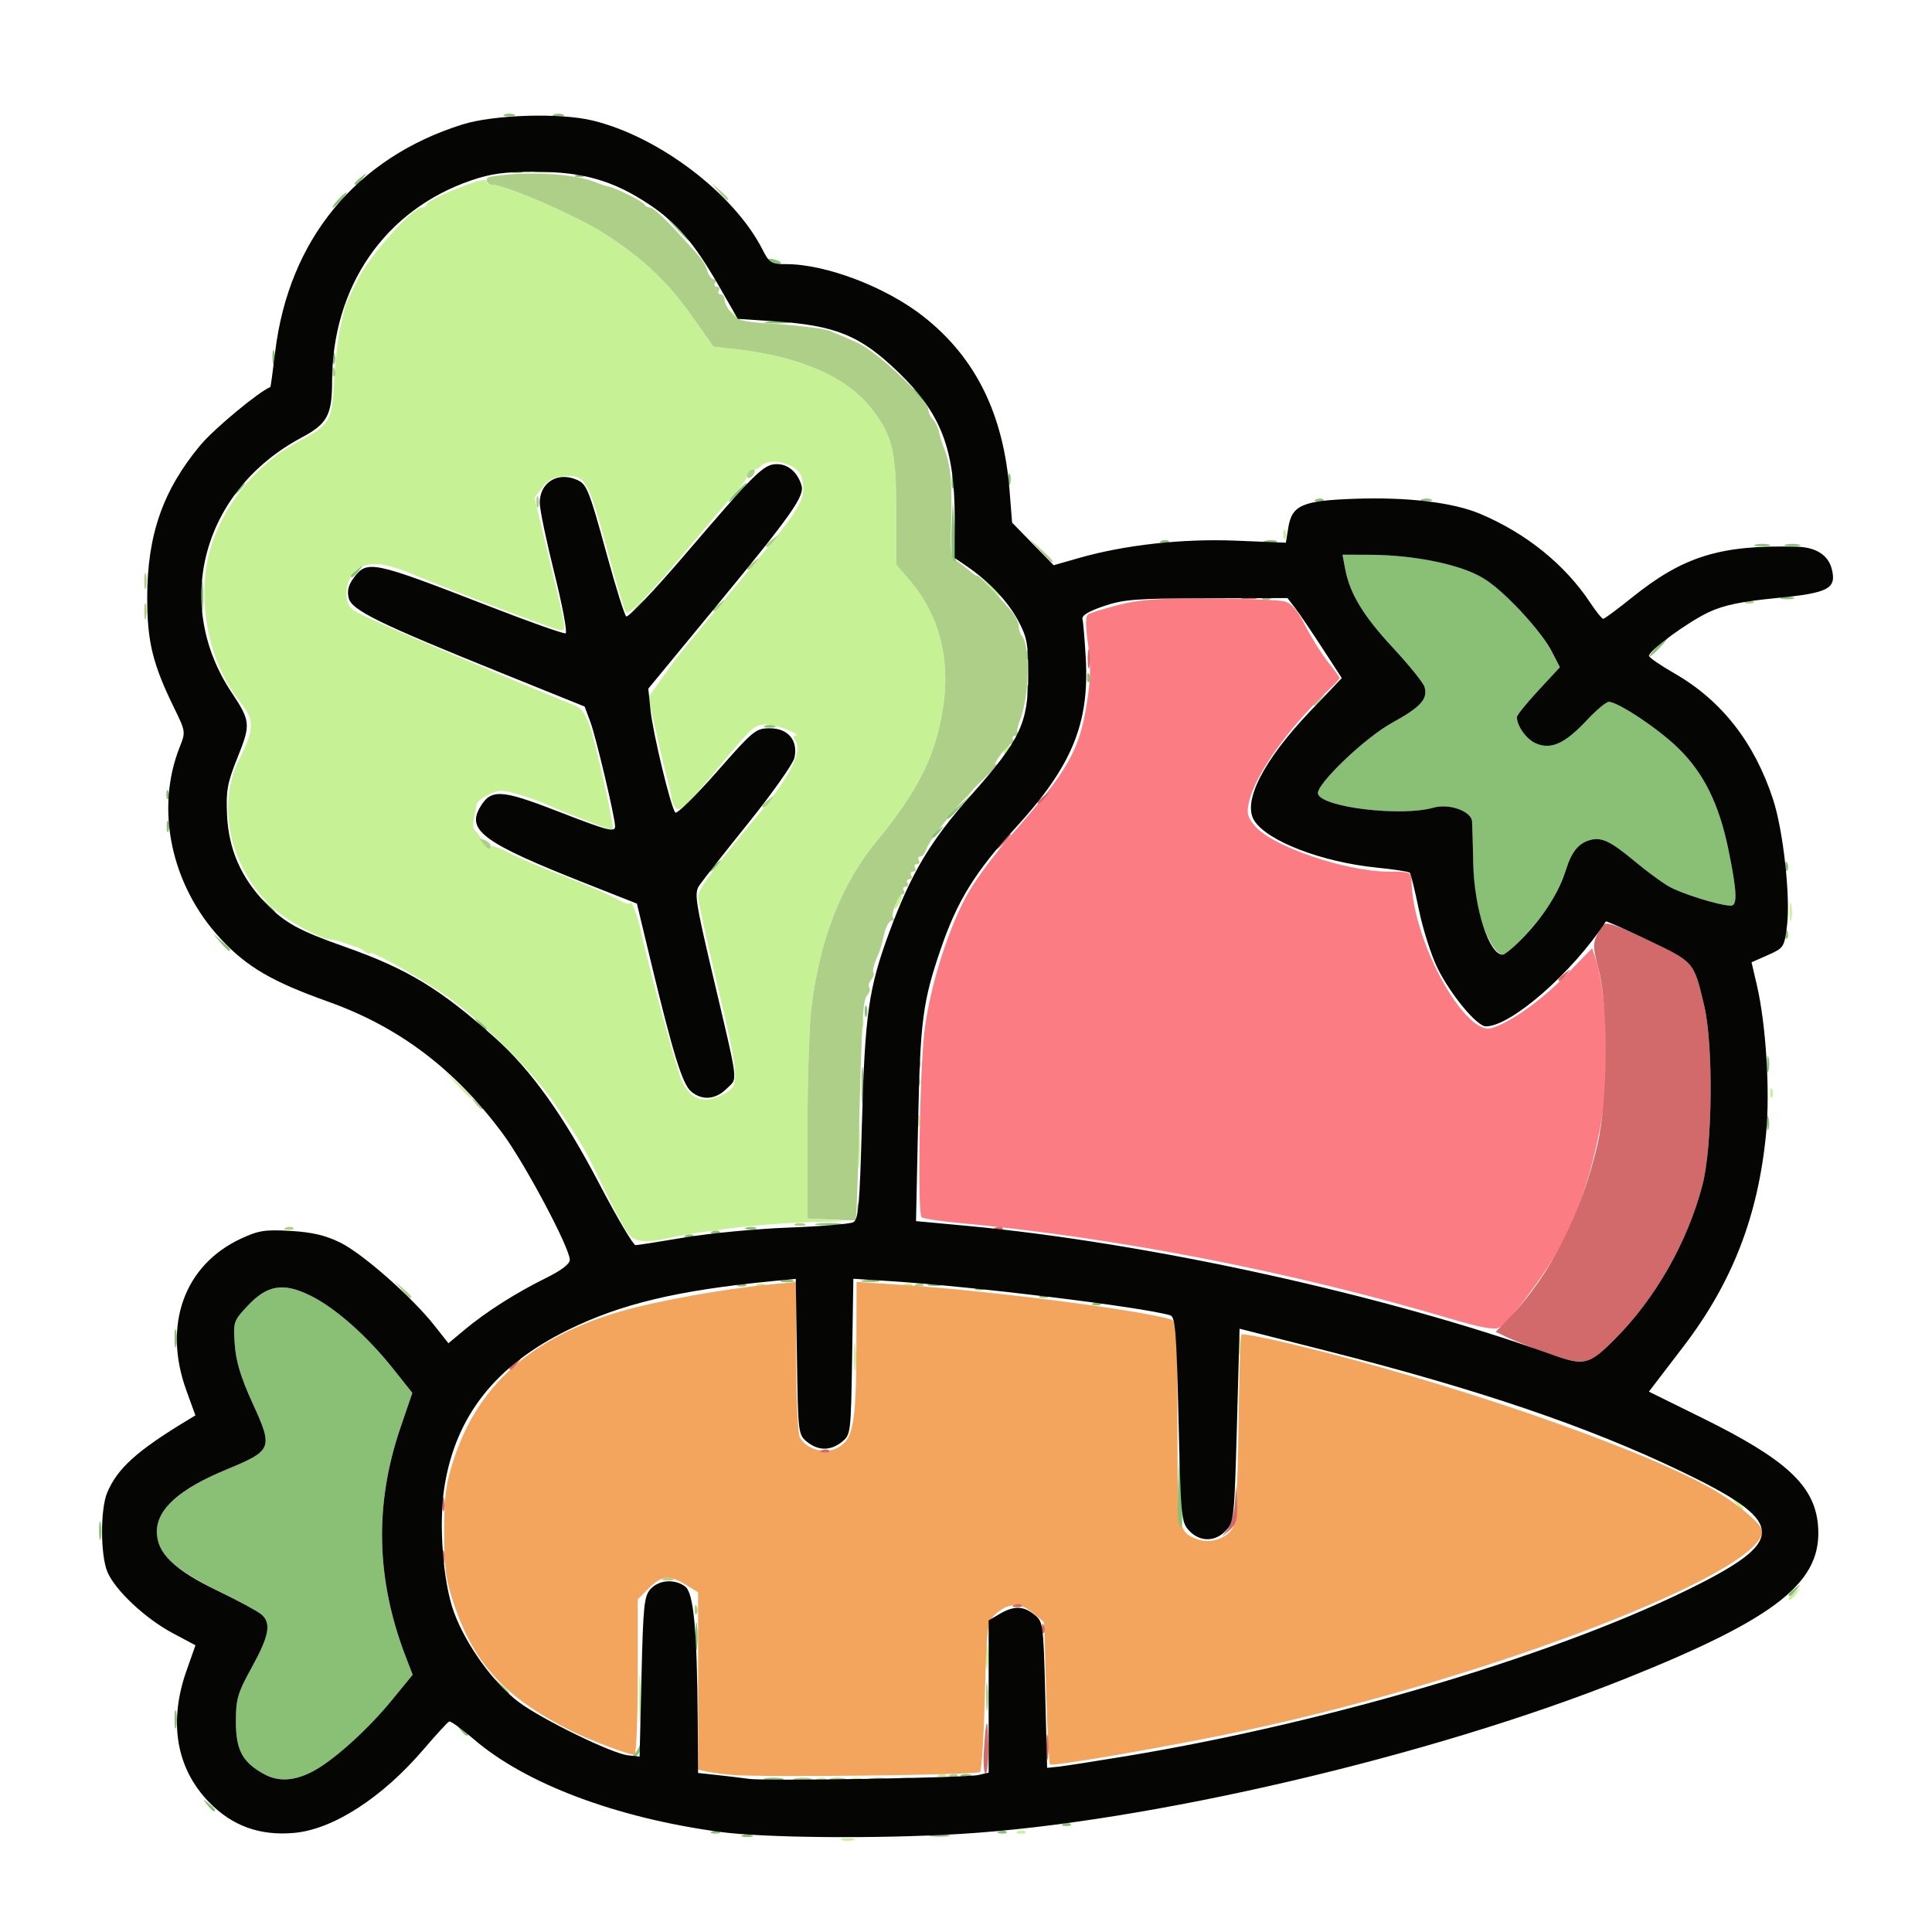 <?xml version="1.0" encoding="UTF-8" standalone="no"?>
<!-- Created with Inkscape (http://www.inkscape.org/) -->

<svg
   version="1.1"
   id="svg1"
   width="512"
   height="512"
   viewBox="0 0 512 512"
   sodipodi:docname="hortícolas cores i.svg"
   inkscape:version="1.4 (e7c3feb1, 2024-10-09)"
   xmlns:inkscape="http://www.inkscape.org/namespaces/inkscape"
   xmlns:sodipodi="http://sodipodi.sourceforge.net/DTD/sodipodi-0.dtd"
   xmlns="http://www.w3.org/2000/svg"
   xmlns:svg="http://www.w3.org/2000/svg">
  <defs
     id="defs1" />
  <sodipodi:namedview
     id="namedview1"
     pagecolor="#ffffff"
     bordercolor="#000000"
     borderopacity="0.25"
     inkscape:showpageshadow="2"
     inkscape:pageopacity="0.0"
     inkscape:pagecheckerboard="0"
     inkscape:deskcolor="#d1d1d1"
     inkscape:zoom="0.43664399"
     inkscape:cx="288.56461"
     inkscape:cy="242.7607"
     inkscape:window-width="1104"
     inkscape:window-height="695"
     inkscape:window-x="0"
     inkscape:window-y="25"
     inkscape:window-maximized="0"
     inkscape:current-layer="g1" />
  <g
     inkscape:groupmode="layer"
     inkscape:label="Image"
     id="g1">
    <g
       id="g2"
       transform="translate(2.29,-2.29)">
      <path
         style="fill:#c7f195"
         d="m 220.979,489.597 c 0.973,-0.254 2.323,-0.237 3,0.037 0.677,0.274 -0.119,0.481 -1.769,0.461 -1.65,-0.02 -2.204,-0.244 -1.231,-0.498 z m 46.543,-1.99 c 0.722,-0.289 1.584,-0.253 1.917,0.079 0.332,0.332 -0.258,0.569 -1.312,0.525 -1.165,-0.048 -1.402,-0.285 -0.604,-0.604 z m -53,-14 c 0.722,-0.289 1.584,-0.253 1.917,0.079 0.332,0.332 -0.258,0.569 -1.312,0.525 -1.165,-0.048 -1.402,-0.285 -0.604,-0.604 z m 8.938,0.021 c 0.688,-0.277 1.812,-0.277 2.5,0 0.688,0.277 0.125,0.504 -1.25,0.504 -1.375,0 -1.938,-0.227 -1.25,-0.504 z m 23.062,-1.021 c 0.722,-0.289 1.584,-0.253 1.917,0.079 0.332,0.332 -0.258,0.569 -1.312,0.525 -1.165,-0.048 -1.402,-0.285 -0.604,-0.604 z m -79.443,-20.317 c 0,-5.775 0.165,-8.137 0.367,-5.25 0.202,2.888 0.202,7.612 0,10.5 -0.202,2.888 -0.367,0.525 -0.367,-5.25 z m 91.93,-11 c 0,-3.025 0.187,-4.263 0.417,-2.75 0.229,1.512 0.229,3.987 0,5.5 -0.229,1.512 -0.417,0.275 -0.417,-2.75 z M 471.71,425.913 c 0,-0.208 0.787,-0.995 1.75,-1.75 1.586,-1.244 1.621,-1.208 0.378,0.378 -1.306,1.666 -2.128,2.195 -2.128,1.372 z m -14.128,-25.372 c -1.244,-1.586 -1.208,-1.621 0.378,-0.378 1.666,1.306 2.195,2.128 1.372,2.128 -0.208,0 -0.995,-0.787 -1.75,-1.75 z m -233.563,-38.75 c 0.006,-3.3 0.192,-4.529 0.415,-2.732 0.223,1.797 0.218,4.497 -0.01,6 -0.228,1.503 -0.41,0.032 -0.405,-3.268 z m 101.942,-3 c 0.011,-2.2 0.216,-2.982 0.455,-1.738 0.239,1.244 0.23,3.044 -0.02,4 -0.25,0.956 -0.446,-0.062 -0.435,-2.262 z M 198.522,342.607 c 0.722,-0.289 1.584,-0.253 1.917,0.079 0.332,0.332 -0.258,0.569 -1.312,0.525 -1.165,-0.048 -1.402,-0.285 -0.604,-0.604 z m 39,0 c 0.722,-0.289 1.584,-0.253 1.917,0.079 0.332,0.332 -0.258,0.569 -1.312,0.525 -1.165,-0.048 -1.402,-0.285 -0.604,-0.604 z m -73.092,-13.074 c -0.874,-0.966 -3.867,-6.479 -6.651,-12.25 -5.382,-11.16 -5.815,-11.9 -13.569,-23.204 -5.63,-8.207 -20.354,-22.603 -29.157,-28.507 -7.47,-5.01 -19.343,-11.583 -19.343,-10.708 0,0.369 -0.562,0.205 -1.25,-0.366 -0.688,-0.571 -1.7,-1.13 -2.25,-1.242 -0.55,-0.113 -2.042,-0.601 -3.315,-1.085 -1.273,-0.484 -2.848,-0.885 -3.5,-0.89 -2.426,-0.02 -11.311,-4.8 -14.967,-8.051 -11.632,-10.345 -15.605,-27.334 -9.302,-39.773 3.989,-7.873 4.066,-10.288 0.47,-14.789 -7.149,-8.948 -10.556,-20.984 -9.52,-33.631 1.136,-13.858 11.195,-28.503 24.419,-35.551 8.734,-4.655 9.226,-5.476 9.78,-16.321 0.264,-5.156 1.012,-11.624 1.663,-14.374 0.651,-2.75 1.231,-5.225 1.289,-5.5 0.058,-0.275 1.53,-3.372 3.272,-6.882 3.144,-6.337 14.444,-19.061 16.961,-19.099 0.688,-0.01 1.25,-0.363 1.25,-0.783 0,-0.797 7.147,-4.158 12.75,-5.996 1.849,-0.607 3.25,-0.673 3.25,-0.153 0,0.502 0.709,0.913 1.575,0.913 3.447,0 22.374,8.265 29.694,12.966 10.203,6.553 16.807,12.821 23.406,22.216 l 5.396,7.683 5.714,0.639 c 17.307,1.934 29.754,7.406 36.334,15.974 5.438,7.08 6.377,11.057 6.399,27.094 l 0.019,14.071 3.674,4.293 c 7.52,8.785 10.599,20.291 8.809,32.913 -1.839,12.966 -6.565,22.615 -17.609,35.953 -9.358,11.301 -15.14,26.004 -17.371,44.172 -0.572,4.661 -1.041,19.152 -1.041,32.202 v 23.729 l 5.75,0.371 c 5.63,0.364 5.604,0.374 -1.25,0.488 -7.649,0.128 -18.662,0.892 -24.673,1.713 -2.105,0.287 -5.739,0.778 -8.077,1.091 -2.337,0.313 -6.05,0.977 -8.25,1.476 -6.024,1.366 -9.02,1.143 -10.78,-0.801 z m 26.03,-37.87 c 3.231,-2.037 2.958,-4.89 -2.752,-28.793 -2.749,-11.506 -4.992,-21.856 -4.985,-23 0.012,-1.936 4.101,-7.493 16.153,-21.953 8.322,-9.984 11.67,-16.753 9.584,-19.376 -0.547,-0.688 -0.601,-1.266 -0.122,-1.285 2.391,-0.097 -4.564,-2.899 -7.273,-2.929 -3.43,-0.039 -3.882,0.359 -13.063,11.483 -8.571,10.385 -10.349,12 -11.395,10.349 -0.477,-0.752 -0.908,-1.818 -0.958,-2.368 -0.096,-1.045 -0.457,-2.638 -1.358,-6 -0.295,-1.1 -1.497,-6.198 -2.671,-11.33 l -2.134,-9.33 3.333,-4.67 c 1.833,-2.569 3.673,-5.12 4.088,-5.67 1.081,-1.432 12.182,-14.916 19.804,-24.056 13.832,-16.586 14.895,-18.505 13.378,-24.161 -0.888,-3.314 -8.25,-5.269 -10.682,-2.836 -0.802,0.802 -1.726,1.19 -2.053,0.862 -0.328,-0.328 -0.892,0.256 -1.255,1.298 -0.363,1.041 -1.717,3.018 -3.009,4.393 -1.292,1.375 -6.468,7.45 -11.502,13.5 -11.486,13.805 -17.12,19.671 -17.993,18.732 -0.374,-0.403 -2.556,-7.655 -4.847,-16.117 -5.113,-18.878 -5.934,-20.321 -11.334,-19.915 -2.988,0.224 -4.515,0.989 -6.024,3.019 l -2.022,2.719 3.689,15.281 c 4.831,20.011 4.794,19.781 3.191,19.781 -1.214,0 -27.823,-10.082 -39.806,-15.082 -7.482,-3.122 -12.083,-3.235 -14.781,-0.363 -2.509,2.67 -2.893,7.643 -0.757,9.78 1.221,1.221 13.512,6.634 44.308,19.512 6.6,2.76 13.192,5.47 14.649,6.023 1.949,0.739 3.08,2.304 4.284,5.928 1.78,5.358 6.585,27.203 5.984,27.203 -0.704,0 -13.47,-4.932 -16.687,-6.447 -1.776,-0.836 -5.45,-2.184 -8.165,-2.995 -4.363,-1.304 -5.303,-1.301 -8.083,0.018 -1.731,0.821 -3.186,2.04 -3.233,2.708 -0.048,0.668 -0.339,2.319 -0.648,3.668 -0.309,1.349 -0.233,2.699 0.17,3 0.402,0.301 1.252,1.448 1.889,2.548 0.636,1.1 1.681,1.877 2.321,1.726 0.64,-0.151 2.82,0.625 4.843,1.723 2.023,1.098 7.279,3.395 11.679,5.104 9.725,3.777 14.134,5.664 17.75,7.592 1.512,0.807 2.779,1.104 2.813,0.66 0.089,-1.137 2.025,3.745 2.534,6.393 1.353,7.033 9.816,38.1 11.127,40.85 2.544,5.334 6.551,6.275 12.025,2.823 z m 34.615,14.127 c 0.003,-5.5 0.171,-7.622 0.373,-4.716 0.203,2.906 0.201,7.406 -0.005,10 -0.205,2.594 -0.371,0.216 -0.368,-5.284 z m 15.793,-6.5 c 0,-1.375 0.227,-1.938 0.504,-1.25 0.277,0.688 0.277,1.812 0,2.5 -0.277,0.688 -0.504,0.125 -0.504,-1.25 z m -122.212,-9.75 -3.446,-3.75 3.75,3.446 c 3.49,3.208 4.21,4.054 3.446,4.054 -0.167,0 -1.855,-1.688 -3.75,-3.75 z m 348.133,2.167 c 0.048,-1.165 0.285,-1.402 0.604,-0.604 0.289,0.722 0.253,1.584 -0.079,1.917 -0.332,0.332 -0.569,-0.258 -0.525,-1.312 z M 225.868,273.29 c 0,-1.375 0.227,-1.938 0.504,-1.25 0.277,0.688 0.277,1.812 0,2.5 -0.277,0.688 -0.504,0.125 -0.504,-1.25 z m 246.094,-29.5 c 0.011,-2.2 0.216,-2.982 0.455,-1.738 0.239,1.244 0.23,3.044 -0.02,4 -0.25,0.956 -0.446,-0.062 -0.435,-2.262 z m -237.222,-1 c 0,-0.55 0.436,-1.675 0.969,-2.5 0.533,-0.825 0.969,-1.05 0.969,-0.5 0,0.55 -0.436,1.675 -0.969,2.5 -0.533,0.825 -0.969,1.05 -0.969,0.5 z m 17.969,-28.878 c 0,-0.208 0.787,-0.995 1.75,-1.75 1.586,-1.244 1.621,-1.208 0.378,0.378 -1.306,1.666 -2.128,2.195 -2.128,1.372 z m 11,-12.563 c 0,-0.518 0.445,-1.216 0.989,-1.552 0.567,-0.35 0.735,0.051 0.393,0.941 -0.665,1.732 -1.382,2.049 -1.382,0.611 z m -4.076,-43.809 -2.424,-2.75 2.75,2.424 c 2.57,2.266 3.209,3.076 2.424,3.076 -0.179,0 -1.417,-1.238 -2.75,-2.75 z m 78.155,-13.833 c 0.048,-1.165 0.285,-1.402 0.604,-0.604 0.289,0.722 0.253,1.584 -0.079,1.917 -0.332,0.332 -0.569,-0.258 -0.525,-1.312 z M 191.582,85.54 c -1.244,-1.586 -1.208,-1.621 0.378,-0.378 1.666,1.306 2.195,2.128 1.372,2.128 -0.208,0 -0.995,-0.787 -1.75,-1.75 z"
         id="path8" />
      <path
         style="fill:#adcf87"
         d="m 208.471,473.583 c 1.244,-0.239 3.044,-0.23 4,0.02 0.956,0.25 -0.062,0.446 -2.262,0.435 -2.2,-0.011 -2.982,-0.216 -1.738,-0.455 z m 9.488,0.018 c 0.963,-0.252 2.538,-0.252 3.5,0 0.963,0.252 0.175,0.457 -1.75,0.457 -1.925,0 -2.712,-0.206 -1.75,-0.457 z m 10.512,-0.018 c 1.244,-0.239 3.044,-0.23 4,0.02 0.956,0.25 -0.062,0.446 -2.262,0.435 -2.2,-0.011 -2.982,-0.216 -1.738,-0.455 z m 21.051,-0.976 c 0.722,-0.289 1.584,-0.253 1.917,0.079 0.332,0.332 -0.258,0.569 -1.312,0.525 -1.165,-0.048 -1.402,-0.285 -0.604,-0.604 z m 9.497,-20.817 c 0.006,-3.3 0.192,-4.529 0.415,-2.732 0.223,1.797 0.218,4.497 -0.01,6 -0.228,1.503 -0.41,0.032 -0.405,-3.268 z m -77.231,-23.083 c 0.048,-1.165 0.285,-1.402 0.604,-0.604 0.289,0.722 0.253,1.584 -0.079,1.917 -0.332,0.332 -0.569,-0.258 -0.525,-1.312 z m -8.329,-8.079 c 0.688,-0.277 1.812,-0.277 2.5,0 0.688,0.277 0.125,0.504 -1.25,0.504 -1.375,0 -1.938,-0.227 -1.25,-0.504 z m -69.345,-76.588 -1.905,-2.25 2.25,1.905 c 1.238,1.048 2.25,2.06 2.25,2.25 0,0.8 -0.805,0.209 -2.595,-1.905 z m 136.408,-1.433 c 0.722,-0.289 1.584,-0.253 1.917,0.079 0.332,0.332 -0.258,0.569 -1.312,0.525 -1.165,-0.048 -1.402,-0.285 -0.604,-0.604 z m -167,-15 c 0.722,-0.289 1.584,-0.253 1.917,0.079 0.332,0.332 -0.258,0.569 -1.312,0.525 -1.165,-0.048 -1.402,-0.285 -0.604,-0.604 z M 208.46,326.628 c 0.688,-0.277 1.812,-0.277 2.5,0 0.688,0.277 0.125,0.504 -1.25,0.504 -1.375,0 -1.938,-0.227 -1.25,-0.504 z m 9.5,-1.135 -6.25,-0.298 v -23.729 c 0,-13.051 0.468,-27.542 1.041,-32.202 2.232,-18.168 8.014,-32.871 17.371,-44.172 11.044,-13.338 15.77,-22.987 17.609,-35.953 1.79,-12.623 -1.289,-24.128 -8.809,-32.913 l -3.674,-4.293 -0.019,-14.071 c -0.022,-16.037 -0.961,-20.014 -6.399,-27.094 -6.58,-8.568 -19.028,-14.04 -36.334,-15.974 l -5.714,-0.639 -5.396,-7.683 c -6.599,-9.395 -13.203,-15.663 -23.406,-22.216 -7.321,-4.702 -26.247,-12.966 -29.694,-12.966 -1.554,0 -2.282,-1.879 -0.825,-2.129 9.515,-1.636 22.758,-0.911 28.422,1.555 0.92,0.4 2.27,0.841 3,0.98 2.079,0.394 9.291,4.01 9.661,4.844 0.183,0.412 0.854,0.75 1.491,0.75 0.637,0 3.637,2.687 6.667,5.972 7.401,8.023 7.661,8.356 8.454,10.855 0.379,1.195 1.136,2.173 1.681,2.173 0.545,0 0.714,0.45 0.374,1 -0.34,0.55 -0.115,1 0.5,1 0.615,0 0.84,0.45 0.5,1 -0.34,0.55 -0.141,1 0.441,1 0.582,0 1.059,0.625 1.059,1.389 0,0.764 0.803,2.381 1.784,3.593 1.447,1.787 3.102,2.288 8.75,2.652 10.366,0.667 17.166,1.569 18.216,2.415 0.138,0.111 0.588,0.298 1,0.416 0.412,0.118 3,1.25 5.75,2.515 5.167,2.378 18.5,15.01 18.5,17.527 0,0.743 0.562,1.945 1.25,2.672 0.688,0.727 1.395,2.166 1.573,3.198 0.178,1.032 0.801,3.057 1.385,4.5 1.792,4.426 2.195,9.275 1.793,21.554 -0.189,5.778 0.083,7.153 1.636,8.269 1.025,0.736 2.651,2.001 3.613,2.81 0.963,0.809 1.75,1.277 1.75,1.04 0,-0.478 5.829,5.591 8.985,9.354 1.108,1.322 2.015,3.159 2.015,4.083 0,0.924 0.317,1.997 0.704,2.385 2.393,2.393 2.113,16.296 -0.456,22.629 -0.558,1.375 -0.815,2.837 -0.572,3.25 0.243,0.412 -0.061,0.75 -0.676,0.75 -0.615,0 -0.84,0.45 -0.5,1 0.34,0.55 0.226,1 -0.253,1 -0.479,0 -1.917,1.414 -3.194,3.143 -1.278,1.729 -1.7,2.821 -0.938,2.427 0.762,-0.394 -0.804,1.35 -3.48,3.874 -5.789,5.461 -14.297,15.917 -15.157,18.628 -0.337,1.061 -1.058,1.928 -1.604,1.928 -0.545,0 -0.714,0.45 -0.374,1 0.34,0.55 0.115,1 -0.5,1 -0.615,0 -0.84,0.45 -0.5,1 0.34,0.55 0.115,1 -0.5,1 -0.615,0 -0.84,0.45 -0.5,1 0.34,0.55 0.115,1 -0.5,1 -0.615,0 -0.84,0.45 -0.5,1 0.34,0.55 0.115,1 -0.5,1 -0.615,0 -0.84,0.45 -0.5,1 0.34,0.55 0.185,1 -0.343,1 -1.151,0 -3.245,5.579 -2.409,6.415 0.322,0.322 0.096,0.585 -0.502,0.585 -0.598,0 -1.435,1.462 -1.86,3.25 -1.009,4.243 -0.877,3.823 -2.248,7.139 -0.657,1.589 -0.961,3.122 -0.675,3.408 0.286,0.286 0.009,1.134 -0.615,1.885 -0.624,0.751 -0.849,1.651 -0.5,2 0.349,0.349 0.124,1.248 -0.499,1.999 -1.201,1.447 -1.439,5.5 -2.275,38.711 -0.289,11.491 -0.649,20.941 -0.8,21 -0.151,0.059 -3.087,-0.026 -6.524,-0.19 z m -94.378,-30.952 c -1.244,-1.586 -1.208,-1.621 0.378,-0.378 0.963,0.755 1.75,1.542 1.75,1.75 0,0.823 -0.821,0.293 -2.128,-1.372 z m 117.207,-5.833 c 0.048,-1.165 0.285,-1.402 0.604,-0.604 0.289,0.722 0.253,1.584 -0.079,1.917 -0.332,0.332 -0.569,-0.258 -0.525,-1.312 z M 125.691,225.767 c -1.057,-1.273 -0.995,-1.42 0.378,-0.893 0.903,0.346 1.641,1.032 1.641,1.523 0,1.286 -0.579,1.105 -2.019,-0.63 z m 74.019,-9.855 c 0,-0.208 0.787,-0.995 1.75,-1.75 1.586,-1.244 1.621,-1.208 0.378,0.378 -1.306,1.666 -2.128,2.195 -2.128,1.372 z m 146,-27 c 0,-0.208 0.787,-0.995 1.75,-1.75 1.586,-1.244 1.621,-1.208 0.378,0.378 -1.306,1.666 -2.128,2.195 -2.128,1.372 z M 35.942,164.29 c 0,-1.925 0.206,-2.712 0.457,-1.75 0.252,0.963 0.252,2.538 0,3.5 -0.252,0.963 -0.457,0.175 -0.457,-1.75 z m 130.268,-1 c 0.995,-1.1 2.035,-2 2.31,-2 0.275,0 -0.314,0.9 -1.31,2 -0.995,1.1 -2.035,2 -2.31,2 -0.275,0 0.314,-0.9 1.31,-2 z m 20.5,0.622 c 0,-0.208 0.787,-0.995 1.75,-1.75 1.586,-1.244 1.621,-1.208 0.378,0.378 -1.306,1.666 -2.128,2.195 -2.128,1.372 z m 273.812,-2.306 c 0.722,-0.289 1.584,-0.253 1.917,0.079 0.332,0.332 -0.258,0.569 -1.312,0.525 -1.165,-0.048 -1.402,-0.285 -0.604,-0.604 z M 35.942,156.29 c 0,-1.925 0.206,-2.712 0.457,-1.75 0.252,0.963 0.252,2.538 0,3.5 -0.252,0.963 -0.457,0.175 -0.457,-1.75 z M 195.71,152.913 c 0,-0.208 0.787,-0.995 1.75,-1.75 1.586,-1.244 1.621,-1.208 0.378,0.378 -1.306,1.666 -2.128,2.195 -2.128,1.372 z m 77.437,-4.872 -2.937,-3.25 3.25,2.937 c 3.029,2.738 3.71,3.563 2.937,3.563 -0.172,0 -1.635,-1.462 -3.25,-3.25 z m -72.437,-1.128 c 0,-0.208 0.787,-0.995 1.75,-1.75 1.586,-1.244 1.621,-1.208 0.378,0.378 -1.306,1.666 -2.128,2.195 -2.128,1.372 z m -60.842,-11.622 c 0,-1.375 0.227,-1.938 0.504,-1.25 0.277,0.688 0.277,1.812 0,2.5 -0.277,0.688 -0.504,0.125 -0.504,-1.25 z m 55.842,-6.882 c 0,-0.55 0.45,-1.278 1,-1.618 0.55,-0.34 1,-0.168 1,0.382 0,0.55 -0.45,1.278 -1,1.618 -0.55,0.34 -1,0.168 -1,-0.382 z M 85.789,100.707 c 0.048,-1.165 0.285,-1.402 0.604,-0.604 0.289,0.722 0.253,1.584 -0.079,1.917 -0.332,0.332 -0.569,-0.258 -0.525,-1.312 z m 102.326,-47.667 -1.905,-2.25 2.25,1.905 c 2.114,1.79 2.705,2.595 1.905,2.595 -0.19,0 -1.202,-1.012 -2.25,-2.25 z"
         id="path7" />
      <path
         style="fill:#fb7c82"
         d="m 381.71,351.649 c -41.663,-12.363 -88.123,-21.403 -129.794,-25.254 -5.112,-0.472 -9.606,-1.171 -9.988,-1.553 -1.1,-1.1 -0.531,-38.042 0.756,-49.06 1.418,-12.139 6.651,-28.521 11.977,-37.492 2.122,-3.575 6.939,-10.009 10.704,-14.299 15.5,-17.66 18.363,-22.638 20.399,-35.466 0.978,-6.162 1.052,-10.106 0.292,-15.5 -0.712,-5.057 -0.7,-7.445 0.041,-7.932 0.583,-0.383 4.222,-1.508 8.087,-2.5 5.52,-1.416 10.683,-1.783 24.078,-1.711 9.378,0.05 18.263,0.396 19.745,0.768 1.992,0.5 3.45,2.169 5.597,6.408 1.597,3.153 4.299,7.482 6.005,9.62 1.706,2.138 3.102,4.076 3.102,4.306 0,0.23 -1.288,1.631 -2.863,3.112 -10.809,10.169 -19.498,22.424 -21.176,29.866 -0.632,2.801 -0.349,3.901 1.594,6.21 4.604,5.472 24.13,12.117 35.605,12.117 5.686,0 5.842,0.072 5.914,2.75 0.428,15.847 14.114,40.794 21.233,38.705 4.928,-1.446 13.232,-7.366 19.731,-14.066 l 6.898,-7.111 1.013,3.111 c 1.629,5.001 3.009,16.475 3.031,25.185 0.042,16.983 -5.732,39.596 -13.361,52.331 -5.067,8.459 -12.903,18.647 -15.32,19.919 -1.288,0.678 -5.064,-0.022 -13.299,-2.466 z"
         id="path6" />
      <path
         style="fill:#f3a45d"
         d="m 191.71,472.665 c -2.475,-0.221 -5.513,-0.63 -6.75,-0.908 l -2.25,-0.505 v -23.496 -23.496 l -3.25,-1.982 c -4.413,-2.691 -6.39,-2.503 -9.827,0.934 l -2.923,2.923 v 20.577 c 0,11.317 -0.38,20.577 -0.843,20.577 -1.763,0 -11.925,-3.849 -17.179,-6.506 -17.142,-8.671 -25.278,-17.499 -30.617,-33.225 -2.246,-6.617 -2.638,-9.474 -2.639,-19.269 -8.8e-4,-9.615 0.416,-12.776 2.543,-19.284 6.441,-19.707 20.759,-32.385 44.27,-39.198 9.298,-2.695 27.567,-6 39.215,-7.095 l 7.25,-0.682 v 19.695 c 0,10.832 0.433,20.504 0.962,21.492 1.636,3.056 6.409,4.482 9.713,2.9 4.381,-2.097 5.205,-6.196 5.268,-26.215 l 0.056,-17.886 10.75,0.698 c 23.614,1.532 62.98,6.537 72.5,9.217 1.61,0.453 1.753,2.634 1.782,27.175 0.034,28.641 0.12,29.149 5.262,31.104 3.413,1.298 8.046,-0.27 9.517,-3.22 0.679,-1.362 1.211,-11.422 1.393,-26.369 0.162,-13.292 0.523,-24.394 0.801,-24.672 0.278,-0.278 5.993,0.797 12.701,2.389 40.779,9.678 91.611,27.126 111.606,38.308 6.775,3.789 13.688,9.563 13.688,11.434 0,11.02 -71.985,38.821 -136.366,52.664 -18.894,4.063 -51.726,9.786 -52.38,9.131 -0.25,-0.25 -0.701,-8.826 -1.004,-19.058 l -0.55,-18.604 -3.008,-2.531 c -3.406,-2.866 -6.801,-2.634 -10.192,0.696 -1.825,1.793 -2.044,3.659 -2.5,21.357 -0.275,10.666 -0.845,19.736 -1.267,20.156 -0.803,0.799 -57.924,1.469 -65.733,0.771 z"
         id="path5" />
      <path
         style="fill:#89c075"
         d="m 194.46,488.628 c 0.688,-0.277 1.812,-0.277 2.5,0 0.688,0.277 0.125,0.504 -1.25,0.504 -1.375,0 -1.938,-0.227 -1.25,-0.504 z m 50,-0.043 c 1.238,-0.238 3.263,-0.238 4.5,0 1.238,0.238 0.225,0.433 -2.25,0.433 -2.475,0 -3.487,-0.195 -2.25,-0.433 z M 186.522,487.607 c 0.722,-0.289 1.584,-0.253 1.917,0.079 0.332,0.332 -0.258,0.569 -1.312,0.525 -1.165,-0.048 -1.402,-0.285 -0.604,-0.604 z m 76,0 c 0.722,-0.289 1.584,-0.253 1.917,0.079 0.332,0.332 -0.258,0.569 -1.312,0.525 -1.165,-0.048 -1.402,-0.285 -0.604,-0.604 z m 17,-2 c 0.722,-0.289 1.584,-0.253 1.917,0.079 0.332,0.332 -0.258,0.569 -1.312,0.525 -1.165,-0.048 -1.402,-0.285 -0.604,-0.604 z M 52.582,480.54 c -1.244,-1.586 -1.209,-1.621 0.378,-0.378 1.666,1.306 2.195,2.128 1.372,2.128 -0.208,0 -0.995,-0.787 -1.75,-1.75 z m 15.16,-8.062 c -5.8,-3.162 -7.534,-6.393 -7.522,-14.015 0.009,-5.96 0.464,-7.496 4.25,-14.376 4.606,-8.37 5.194,-11.672 2.489,-13.982 -0.963,-0.822 -6.025,-3.555 -11.25,-6.072 -5.39,-2.597 -11.004,-6.141 -12.977,-8.192 -7.966,-8.281 -2.724,-16.78 14.834,-24.05 12.389,-5.13 12.576,-5.594 7.08,-17.633 -3.106,-6.805 -4.397,-11.057 -4.718,-15.538 -0.431,-6.027 -0.352,-6.264 3.42,-10.284 5.202,-5.544 9.414,-6.235 16.591,-2.721 6.54,3.202 14.99,10.653 21.833,19.253 l 5.217,6.556 -3.139,9.182 c -6.961,20.361 -6.492,40.303 1.429,60.846 l 1.798,4.664 -5.602,6.836 c -5.973,7.288 -14.461,15.059 -19.928,18.245 -5.233,3.049 -9.786,3.471 -13.805,1.279 z m 132.718,1.106 c 1.238,-0.238 3.263,-0.238 4.5,0 1.238,0.238 0.225,0.433 -2.25,0.433 -2.475,0 -3.487,-0.195 -2.25,-0.433 z m 35,0 c 1.238,-0.238 3.263,-0.238 4.5,0 1.238,0.238 0.225,0.433 -2.25,0.433 -2.475,0 -3.487,-0.195 -2.25,-0.433 z m 17,-0.957 c 0.688,-0.277 1.812,-0.277 2.5,0 0.688,0.277 0.125,0.504 -1.25,0.504 -1.375,0 -1.938,-0.227 -1.25,-0.504 z m -87.15,-5.012 c 0.605,-0.454 1.385,-1.501 1.732,-2.326 0.444,-1.054 0.563,-0.93 0.4,0.417 -0.128,1.054 -0.907,2.101 -1.732,2.326 -0.965,0.263 -1.107,0.114 -0.4,-0.417 z m -45.728,-7.076 c -1.244,-1.586 -1.208,-1.621 0.378,-0.378 0.963,0.755 1.75,1.542 1.75,1.75 0,0.823 -0.821,0.293 -2.128,-1.372 z m -75.62,-2.75 c 0.011,-2.2 0.216,-2.982 0.455,-1.738 0.239,1.244 0.23,3.044 -0.02,4 -0.25,0.956 -0.446,-0.062 -0.435,-2.262 z m 85.672,-9.25 -2.424,-2.75 2.75,2.424 c 2.57,2.266 3.209,3.076 2.424,3.076 -0.179,0 -1.417,-1.238 -2.75,-2.75 z m 52.386,-12.75 c 0.006,-3.3 0.192,-4.529 0.415,-2.732 0.223,1.797 0.218,4.497 -0.01,6 -0.228,1.503 -0.41,0.032 -0.405,-3.268 z M 471.71,424.913 c 0,-0.208 0.787,-0.995 1.75,-1.75 1.586,-1.244 1.621,-1.208 0.378,0.378 -1.306,1.666 -2.128,2.195 -2.128,1.372 z M 23.962,407.79 c 0.011,-2.2 0.216,-2.982 0.455,-1.738 0.239,1.244 0.23,3.044 -0.02,4 -0.25,0.956 -0.446,-0.062 -0.435,-2.262 z m 286.173,-1.834 c -0.281,-0.733 -0.376,-5.121 -0.209,-9.75 l 0.302,-8.416 0.491,9.752 c 0.488,9.686 0.398,10.973 -0.584,8.414 z M 43.962,356.79 c 0.011,-2.2 0.216,-2.982 0.455,-1.738 0.239,1.244 0.23,3.044 -0.02,4 -0.25,0.956 -0.446,-0.062 -0.435,-2.262 z M 287.522,347.607 c 0.722,-0.289 1.584,-0.253 1.917,0.079 0.332,0.332 -0.258,0.569 -1.312,0.525 -1.165,-0.048 -1.402,-0.285 -0.604,-0.604 z m -14,-2 c 0.722,-0.289 1.584,-0.253 1.917,0.079 0.332,0.332 -0.258,0.569 -1.312,0.525 -1.165,-0.048 -1.402,-0.285 -0.604,-0.604 z m -17,-2 c 0.722,-0.289 1.584,-0.253 1.917,0.079 0.332,0.332 -0.258,0.569 -1.312,0.525 -1.165,-0.048 -1.402,-0.285 -0.604,-0.604 z m -63,-1 c 0.722,-0.289 1.584,-0.253 1.917,0.079 0.332,0.332 -0.258,0.569 -1.312,0.525 -1.165,-0.048 -1.402,-0.285 -0.604,-0.604 z m 50.457,-0.01 c 0.973,-0.254 2.323,-0.237 3,0.037 0.677,0.274 -0.119,0.481 -1.769,0.461 -1.65,-0.02 -2.204,-0.244 -1.231,-0.498 z m -39,-1 c 0.973,-0.254 2.323,-0.237 3,0.037 0.677,0.274 -0.119,0.481 -1.769,0.461 -1.65,-0.02 -2.204,-0.244 -1.231,-0.498 z m 21.493,-0.014 c 1.244,-0.239 3.044,-0.23 4,0.02 0.956,0.25 -0.062,0.446 -2.262,0.435 -2.2,-0.011 -2.982,-0.216 -1.738,-0.455 z m -46.949,-11.976 c 0.722,-0.289 1.584,-0.253 1.917,0.079 0.332,0.332 -0.258,0.569 -1.312,0.525 -1.165,-0.048 -1.402,-0.285 -0.604,-0.604 z m 7,-1 c 0.722,-0.289 1.584,-0.253 1.917,0.079 0.332,0.332 -0.258,0.569 -1.312,0.525 -1.165,-0.048 -1.402,-0.285 -0.604,-0.604 z m 8.938,-0.979 c 0.688,-0.277 1.812,-0.277 2.5,0 0.688,0.277 0.125,0.504 -1.25,0.504 -1.375,0 -1.938,-0.227 -1.25,-0.504 z m 19.018,-1.062 c 1.797,-0.223 4.497,-0.218 6,0.01 1.503,0.228 0.032,0.41 -3.268,0.405 -3.3,-0.006 -4.529,-0.192 -2.732,-0.415 z m 10.427,-3.775 c 0.02,-1.65 0.244,-2.204 0.498,-1.231 0.254,0.973 0.237,2.323 -0.037,3 -0.274,0.677 -0.481,-0.119 -0.461,-1.769 z m 241,-23 c 0.02,-1.65 0.244,-2.204 0.498,-1.231 0.254,0.973 0.237,2.323 -0.037,3 -0.274,0.677 -0.481,-0.119 -0.461,-1.769 z m -239.852,-10 c 0.004,-4.4 0.179,-6.076 0.391,-3.724 0.211,2.352 0.208,5.952 -0.007,8 -0.215,2.048 -0.388,0.124 -0.384,-4.276 z m 239.889,-5.5 c 0,-1.925 0.206,-2.712 0.457,-1.75 0.252,0.963 0.252,2.538 0,3.5 -0.252,0.963 -0.457,0.175 -0.457,-1.75 z m -341.36,-10.75 c -1.244,-1.586 -1.208,-1.621 0.378,-0.378 1.666,1.306 2.195,2.128 1.372,2.128 -0.208,0 -0.995,-0.787 -1.75,-1.75 z m 102.285,-3.25 c 0,-1.375 0.227,-1.938 0.504,-1.25 0.277,0.688 0.277,1.812 0,2.5 -0.277,0.688 -0.504,0.125 -0.504,-1.25 z m 166.456,-17.25 c -3.238,-5.088 -4.977,-12.395 -5.177,-21.75 -0.112,-5.225 -0.256,-10.31 -0.32,-11.301 -0.177,-2.737 -6.094,-4.853 -10.242,-3.663 -8.47,2.429 -29.457,-0.061 -30.59,-3.63 -0.731,-2.302 12.372,-14.881 19.667,-18.879 7.61,-4.172 9.556,-6.354 8.534,-9.572 -0.344,-1.084 -4.122,-5.745 -8.396,-10.358 -7.896,-8.522 -11.379,-14.296 -12.622,-20.918 l -0.69,-3.679 6.861,0.02 c 9.5,0.027 19.139,1.553 26.033,4.12 4.476,1.667 7.459,3.816 12.859,9.265 3.867,3.902 8.118,9.189 9.447,11.748 l 2.416,4.653 -5.697,6.154 c -3.133,3.384 -5.697,6.557 -5.697,7.049 0,2.454 2.571,5.984 5.13,7.044 3.983,1.65 7.646,-0.037 13.372,-6.159 2.518,-2.692 5.149,-4.894 5.847,-4.894 2.454,0 13.21,7.174 18.452,12.309 6.712,6.574 10.745,14.728 13.222,26.735 2.296,11.128 2.472,14.956 0.687,14.956 -3.013,0 -13.371,-3.24 -16.653,-5.21 -1.957,-1.174 -5.807,-4.012 -8.557,-6.308 -6.557,-5.472 -8.947,-6.66 -11.906,-5.917 -3.204,0.804 -5.056,3.03 -6.603,7.934 -0.694,2.2 -2.36,5.898 -3.702,8.217 -2.889,4.991 -11.39,14.283 -13.067,14.283 -0.647,0 -1.82,-1.012 -2.608,-2.25 z m -337.209,-1 -1.905,-2.25 2.25,1.905 c 2.114,1.79 2.705,2.595 1.905,2.595 -0.19,0 -1.202,-1.012 -2.25,-2.25 z m 414.674,-2.333 c 0.048,-1.165 0.285,-1.402 0.604,-0.604 0.289,0.722 0.253,1.584 -0.079,1.917 -0.332,0.332 -0.569,-0.258 -0.525,-1.312 z m -402.674,-7.667 -1.905,-2.25 2.25,1.905 c 2.114,1.79 2.705,2.595 1.905,2.595 -0.19,0 -1.202,-1.012 -2.25,-2.25 z M 185.71,232.913 c 0,-0.208 0.787,-0.995 1.75,-1.75 1.586,-1.244 1.621,-1.208 0.378,0.378 -1.306,1.666 -2.128,2.195 -2.128,1.372 z m 285.079,-1.206 c 0.048,-1.165 0.285,-1.402 0.604,-0.604 0.289,0.722 0.253,1.584 -0.079,1.917 -0.332,0.332 -0.569,-0.258 -0.525,-1.312 z M 244.71,223.913 c 0,-0.208 0.787,-0.995 1.75,-1.75 1.586,-1.244 1.621,-1.208 0.378,0.378 -1.306,1.666 -2.128,2.195 -2.128,1.372 z M 41.868,221.29 c 0,-1.375 0.227,-1.938 0.504,-1.25 0.277,0.688 0.277,1.812 0,2.5 -0.277,0.688 -0.504,0.125 -0.504,-1.25 z M 248.71,218.977 c 0,-0.172 1.462,-1.635 3.25,-3.25 l 3.25,-2.937 -2.937,3.25 c -2.738,3.029 -3.563,3.71 -3.563,2.937 z M 41.789,212.707 c 0.048,-1.165 0.285,-1.402 0.604,-0.604 0.289,0.722 0.253,1.584 -0.079,1.917 -0.332,0.332 -0.569,-0.258 -0.525,-1.312 z M 200.46,194.628 c 0.688,-0.277 1.812,-0.277 2.5,0 0.688,0.277 0.125,0.504 -1.25,0.504 -1.375,0 -1.938,-0.227 -1.25,-0.504 z m 69.408,-9.338 c 0,-1.375 0.227,-1.938 0.504,-1.25 0.277,0.688 0.277,1.812 0,2.5 -0.277,0.688 -0.504,0.125 -0.504,-1.25 z m 15.921,-3.583 c 0.048,-1.165 0.285,-1.402 0.604,-0.604 0.289,0.722 0.253,1.584 -0.079,1.917 -0.332,0.332 -0.569,-0.258 -0.525,-1.312 z m -16,-6 c 0.048,-1.165 0.285,-1.402 0.604,-0.604 0.289,0.722 0.253,1.584 -0.079,1.917 -0.332,0.332 -0.569,-0.258 -0.525,-1.312 z m 166.921,-1.917 c 1.292,-1.375 2.574,-2.5 2.849,-2.5 0.275,0 -0.557,1.125 -1.849,2.5 -1.292,1.375 -2.574,2.5 -2.849,2.5 -0.275,0 0.557,-1.125 1.849,-2.5 z m -385.68,-13.5 c 0,-3.575 0.181,-5.037 0.403,-3.25 0.222,1.788 0.222,4.713 0,6.5 -0.222,1.788 -0.403,0.325 -0.403,-3.25 z m 281.492,0.317 c 0.722,-0.289 1.584,-0.253 1.917,0.079 0.332,0.332 -0.258,0.569 -1.312,0.525 -1.165,-0.048 -1.402,-0.285 -0.604,-0.604 z m 137.457,-0.01 c 0.973,-0.254 2.323,-0.237 3,0.037 0.677,0.274 -0.119,0.481 -1.769,0.461 -1.65,-0.02 -2.204,-0.244 -1.231,-0.498 z M 90.71,154.913 c 0,-0.208 0.787,-0.995 1.75,-1.75 1.586,-1.244 1.621,-1.208 0.378,0.378 -1.306,1.666 -2.128,2.195 -2.128,1.372 z m 159.419,-4.972 c -0.285,-0.742 -0.378,-4.455 -0.207,-8.25 l 0.311,-6.901 0.488,8.252 c 0.487,8.239 0.384,9.443 -0.593,6.898 z m 212.831,-3.34 c 0.963,-0.252 2.538,-0.252 3.5,0 0.963,0.252 0.175,0.457 -1.75,0.457 -1.925,0 -2.712,-0.206 -1.75,-0.457 z m 8,0 c 0.963,-0.252 2.538,-0.252 3.5,0 0.963,0.252 0.175,0.457 -1.75,0.457 -1.925,0 -2.712,-0.206 -1.75,-0.457 z m -165.438,-0.994 c 0.722,-0.289 1.584,-0.253 1.917,0.079 0.332,0.332 -0.258,0.569 -1.312,0.525 -1.165,-0.048 -1.402,-0.285 -0.604,-0.604 z m 27.457,-0.01 c 0.973,-0.254 2.323,-0.237 3,0.037 0.677,0.274 -0.119,0.481 -1.769,0.461 -1.65,-0.02 -2.204,-0.244 -1.231,-0.498 z M 192.71,132.79 c 1.292,-1.375 2.574,-2.5 2.849,-2.5 0.275,0 -0.557,1.125 -1.849,2.5 -1.292,1.375 -2.574,2.5 -2.849,2.5 -0.275,0 0.557,-1.125 1.849,-2.5 z m 153.812,1.817 c 0.722,-0.289 1.584,-0.253 1.917,0.079 0.332,0.332 -0.258,0.569 -1.312,0.525 -1.165,-0.048 -1.402,-0.285 -0.604,-0.604 z m 27.938,0.021 c 0.688,-0.277 1.812,-0.277 2.5,0 0.688,0.277 0.125,0.504 -1.25,0.504 -1.375,0 -1.938,-0.227 -1.25,-0.504 z M 59.71,132.913 c 0,-0.208 0.787,-0.995 1.75,-1.75 1.586,-1.244 1.621,-1.208 0.378,0.378 -1.306,1.666 -2.128,2.195 -2.128,1.372 z m 190.195,-3.122 c 0.02,-1.65 0.244,-2.204 0.498,-1.231 0.254,0.973 0.237,2.323 -0.037,3 -0.274,0.677 -0.481,-0.119 -0.461,-1.769 z m 14.963,-0.5 c 0,-1.375 0.227,-1.938 0.504,-1.25 0.277,0.688 0.277,1.812 0,2.5 -0.277,0.688 -0.504,0.125 -0.504,-1.25 z m -24.285,-22.75 c -1.244,-1.586 -1.208,-1.621 0.378,-0.378 1.666,1.306 2.195,2.128 1.372,2.128 -0.208,0 -0.995,-0.787 -1.75,-1.75 z M 69.905,96.79 c 0.02,-1.65 0.244,-2.204 0.498,-1.231 0.254,0.973 0.237,2.323 -0.037,3 -0.274,0.677 -0.481,-0.119 -0.461,-1.769 z m 15.963,0.5 c 0,-1.375 0.227,-1.938 0.504,-1.25 0.277,0.688 0.277,1.812 0,2.5 -0.277,0.688 -0.504,0.125 -0.504,-1.25 z M 200.96,87.574 c 1.512,-0.229 3.987,-0.229 5.5,0 1.512,0.229 0.275,0.417 -2.75,0.417 -3.025,0 -4.263,-0.187 -2.75,-0.417 z m 0.308,-16.19 c -0.308,-0.499 0.34,-0.671 1.441,-0.383 2.335,0.611 2.63,1.29 0.56,1.29 -0.793,0 -1.693,-0.408 -2.001,-0.907 z m -24.611,-8.843 -3.446,-3.75 3.75,3.446 c 2.062,1.895 3.75,3.583 3.75,3.75 0,0.764 -0.846,0.044 -4.054,-3.446 z m -89.446,-7.25 c 0.995,-1.1 2.035,-2 2.31,-2 0.275,0 -0.314,0.9 -1.31,2 -0.995,1.1 -2.035,2 -2.31,2 -0.275,0 0.314,-0.9 1.31,-2 z m 4.5,-4.378 c 0,-0.208 0.787,-0.995 1.75,-1.75 1.586,-1.244 1.621,-1.208 0.378,0.378 -1.306,1.666 -2.128,2.195 -2.128,1.372 z M 150.522,48.607 c 0.722,-0.289 1.584,-0.253 1.917,0.079 0.332,0.332 -0.258,0.569 -1.312,0.525 -1.165,-0.048 -1.402,-0.285 -0.604,-0.604 z m -17.062,-0.979 c 0.688,-0.277 1.812,-0.277 2.5,0 0.688,0.277 0.125,0.504 -1.25,0.504 -1.375,0 -1.938,-0.227 -1.25,-0.504 z m 6.514,-0.055 c 1.52,-0.23 3.77,-0.224 5,0.014 1.23,0.237 -0.014,0.425 -2.764,0.418 -2.75,-0.007 -3.756,-0.202 -2.236,-0.432 z m -8.514,-14.945 c 0.688,-0.277 1.812,-0.277 2.5,0 0.688,0.277 0.125,0.504 -1.25,0.504 -1.375,0 -1.938,-0.227 -1.25,-0.504 z m 13,0 c 0.688,-0.277 1.812,-0.277 2.5,0 0.688,0.277 0.125,0.504 -1.25,0.504 -1.375,0 -1.938,-0.227 -1.25,-0.504 z"
         id="path4" />
      <path
         style="fill:#d2696a"
         d="m 258.469,466.04 c 0.554,-8.965 1.071,-9.41 1.162,-1 0.043,3.987 -0.287,7.25 -0.735,7.25 -0.448,0 -0.64,-2.812 -0.427,-6.25 z m 16.541,-0.75 c 0,-3.025 0.187,-4.263 0.417,-2.75 0.229,1.512 0.229,3.987 0,5.5 -0.229,1.512 -0.417,0.275 -0.417,-2.75 z m -1.221,-31.583 c 0.048,-1.165 0.285,-1.402 0.604,-0.604 0.289,0.722 0.253,1.584 -0.079,1.917 -0.332,0.332 -0.569,-0.258 -0.525,-1.312 z m -7.266,-6.1 c 0.722,-0.289 1.584,-0.253 1.917,0.079 0.332,0.332 -0.258,0.569 -1.312,0.525 -1.165,-0.048 -1.402,-0.285 -0.604,-0.604 z M 114.905,414.79 c 0.02,-1.65 0.244,-2.204 0.498,-1.231 0.254,0.973 0.237,2.323 -0.037,3 -0.274,0.677 -0.481,-0.119 -0.461,-1.769 z m 207.99,-7.007 c 0.927,-1.104 1.858,-4.254 2.07,-7 l 0.384,-4.993 0.18,5.095 c 0.148,4.184 -0.222,5.436 -2.07,7 -2.234,1.891 -2.238,1.891 -0.565,-0.102 z m -207.99,-6.993 c 0.02,-1.65 0.244,-2.204 0.498,-1.231 0.254,0.973 0.237,2.323 -0.037,3 -0.274,0.677 -0.481,-0.119 -0.461,-1.769 z M 215.522,386.607 c 0.722,-0.289 1.584,-0.253 1.917,0.079 0.332,0.332 -0.258,0.569 -1.312,0.525 -1.165,-0.048 -1.402,-0.285 -0.604,-0.604 z m -82.812,-21.694 c 0,-0.208 0.787,-0.995 1.75,-1.75 1.586,-1.244 1.621,-1.208 0.378,0.378 -1.306,1.666 -2.128,2.195 -2.128,1.372 z m 274.887,-4.085 c -3.637,-1.273 -8.163,-3.049 -10.057,-3.948 l -3.444,-1.634 4.096,-4.274 c 10.301,-10.751 18.62,-27.207 22.809,-45.121 2.832,-12.109 3.012,-36.664 0.344,-46.748 -1.755,-6.632 -1.681,-7.361 1.184,-11.631 0.693,-1.032 3.3,-0.163 11.996,4 12.237,5.859 12.05,5.639 14.813,17.319 2.478,10.472 2.211,37.375 -0.472,47.593 -3.983,15.17 -12.468,30.059 -23.306,40.897 -6.893,6.893 -7.855,7.083 -17.963,3.547 z M 261.522,327.607 c 0.722,-0.289 1.584,-0.253 1.917,0.079 0.332,0.332 -0.258,0.569 -1.312,0.525 -1.165,-0.048 -1.402,-0.285 -0.604,-0.604 z m -20.655,-43.317 c 0,-1.375 0.227,-1.938 0.504,-1.25 0.277,0.688 0.277,1.812 0,2.5 -0.277,0.688 -0.504,0.125 -0.504,-1.25 z m 169.842,-22.378 c 0,-0.208 0.787,-0.995 1.75,-1.75 1.586,-1.244 1.621,-1.208 0.378,0.378 -1.306,1.666 -2.128,2.195 -2.128,1.372 z m -147.5,-36.622 c 0.995,-1.1 2.035,-2 2.31,-2 0.275,0 -0.314,0.9 -1.31,2 -0.995,1.1 -2.035,2 -2.31,2 -0.275,0 0.314,-0.9 1.31,-2 z m 9.5,-10.378 c 0,-0.208 0.787,-0.995 1.75,-1.75 1.586,-1.244 1.621,-1.208 0.378,0.378 -1.306,1.666 -2.128,2.195 -2.128,1.372 z m 13.252,-38.122 c 0.011,-2.2 0.216,-2.982 0.455,-1.738 0.239,1.244 0.23,3.044 -0.02,4 -0.25,0.956 -0.446,-0.062 -0.435,-2.262 z m 40.998,-16.189 c 0.963,-0.252 2.538,-0.252 3.5,0 0.963,0.252 0.175,0.457 -1.75,0.457 -1.925,0 -2.712,-0.206 -1.75,-0.457 z"
         id="path3" />
      <path
         style="fill:#050504"
         d="m 188.339,487.74 c -27.433,-3.736 -51.317,-12.732 -65.007,-24.484 -3.233,-2.776 -6.197,-4.916 -6.586,-4.756 -0.389,0.16 -3.476,3.523 -6.861,7.474 -10.907,12.731 -23.91,21.119 -34.184,22.051 -9.107,0.826 -16.423,-1.811 -22.585,-8.138 -8.691,-8.926 -10.799,-21.198 -5.984,-34.84 l 2.38,-6.744 -6.07,-3.235 c -7.245,-3.861 -15.251,-11.379 -17.273,-16.219 -1.859,-4.448 -1.892,-16.588 -0.057,-20.979 2.682,-6.418 7.872,-11.107 21.24,-19.189 l 2.143,-1.296 -2.393,-6.593 C 40.805,353.44 46.514,337.551 61.567,330.541 c 4.658,-2.17 6.372,-2.436 13.139,-2.044 5.71,0.331 9.214,1.151 13.164,3.084 5.876,2.875 18.956,14.385 24.918,21.927 l 3.762,4.76 4.327,-3.615 c 5.646,-4.717 13.579,-9.761 21.482,-13.658 4.107,-2.025 6.352,-3.737 6.352,-4.843 0,-3.159 -11.944,-25.612 -17.835,-33.526 C 118.163,285.544 103.447,274.438 84.635,267.723 69.731,262.404 63.121,258.532 56.163,251.044 43.055,236.94 38.757,216.708 45.362,200.201 c 1.559,-3.896 1.53,-4.098 -1.453,-10.193 -5.756,-11.762 -7.201,-17.68 -7.188,-29.436 0.018,-16.532 4.15,-28.364 14.065,-40.278 3.602,-4.328 15.418,-14.15 18.576,-15.441 0.084,-0.034 0.655,-4.223 1.27,-9.308 3.594,-29.747 21.422,-51.414 49.577,-60.255 8.364,-2.626 25.791,-3.168 34.5,-1.073 17.541,4.221 37.484,19.34 45.036,34.144 1.865,3.656 2.304,3.929 6.324,3.929 10.582,0 26.526,6.1 36.451,13.945 13.767,10.882 21.126,25.79 22.733,46.055 l 0.674,8.5 5.506,5.646 5.506,5.646 6.634,-1.898 c 12.267,-3.509 27.535,-5.195 41.77,-4.611 l 13.136,0.539 0.623,-3.894 c 0.97,-6.067 3.656,-7.25 17.586,-7.747 13.96,-0.498 26.116,0.959 33.29,3.99 12.219,5.162 22.494,13.472 29.216,23.63 1.528,2.309 3.056,4.193 3.395,4.186 0.339,-0.007 3.711,-2.503 7.492,-5.546 13.728,-11.05 23.512,-14.082 43.764,-13.56 5.213,0.134 8.454,2.253 9.363,6.119 1.182,5.032 -1.022,6.156 -14.676,7.487 -9.346,0.911 -13.871,1.849 -17.915,3.715 -5.397,2.489 -15.911,10.16 -15.911,11.609 0,0.42 3.038,2.507 6.75,4.638 12.49,7.169 21.229,18.345 26.152,33.447 2.693,8.261 4.632,25.914 3.674,33.448 -0.725,5.697 -0.852,5.891 -5.069,7.757 l -4.326,1.914 1.41,6.045 c 2.419,10.369 3.528,28.128 2.454,39.28 -2.109,21.898 -8.934,39.508 -21.877,56.446 -3.118,4.08 -6.46,8.452 -7.428,9.716 l -1.76,2.298 14.26,7.035 c 22,10.854 29.537,17.795 30.529,28.114 1.456,15.156 -10.484,24.706 -51.269,41.006 -51.416,20.549 -126.333,38.034 -175.874,41.047 -21.963,1.336 -52.041,1.077 -63.997,-0.552 z M 81.547,471.199 c 5.468,-3.186 13.955,-10.957 19.928,-18.245 l 5.602,-6.836 -1.798,-4.664 c -7.921,-20.543 -8.389,-40.485 -1.429,-60.846 l 3.139,-9.182 -5.217,-6.556 c -6.844,-8.6 -15.293,-16.052 -21.833,-19.253 -7.177,-3.513 -11.388,-2.823 -16.591,2.721 -3.772,4.02 -3.851,4.257 -3.42,10.284 0.321,4.481 1.611,8.733 4.718,15.538 5.495,12.039 5.309,12.502 -7.08,17.633 -12.292,5.09 -18.311,10.473 -18.311,16.378 0,5.731 4.571,10.138 16.455,15.864 5.225,2.518 10.287,5.25 11.25,6.072 2.705,2.31 2.117,5.612 -2.489,13.982 -3.786,6.88 -4.241,8.416 -4.25,14.376 -0.012,7.622 1.722,10.852 7.522,14.015 4.019,2.191 8.573,1.77 13.805,-1.279 z m 175.413,1.491 2.75,-0.633 V 451.889 431.721 l 2.904,-1.716 c 3.762,-2.222 6.314,-2.169 9.235,0.194 2.299,1.86 2.374,2.418 2.861,21.25 l 0.5,19.34 3,-0.314 c 1.65,-0.173 9.75,-1.432 18,-2.799 54.882,-9.094 116.219,-27.511 151.711,-45.553 23.387,-11.888 22.614,-16.806 -4.705,-29.928 -24.674,-11.852 -53.634,-21.692 -94.006,-31.942 l -23,-5.839 -0.699,25.569 c -0.672,24.569 -0.786,25.662 -2.924,27.938 -2.846,3.03 -6.893,3.044 -9.721,0.035 -2.11,-2.246 -2.217,-3.364 -2.834,-29.483 -0.558,-23.595 -0.85,-27.211 -2.232,-27.618 -7.485,-2.205 -51.862,-7.615 -74.266,-9.053 l -9.676,-0.621 -0.324,20.645 c -0.319,20.307 -0.363,20.676 -2.685,22.555 -3.003,2.43 -6.275,2.43 -9.278,1.8e-4 -2.323,-1.879 -2.366,-2.238 -2.668,-22.543 l -0.308,-20.633 -6.192,0.601 c -25.152,2.442 -40.096,6.009 -54.192,12.934 -19.193,9.429 -29.741,22.824 -32.72,41.551 -1.555,9.773 -0.396,25.213 2.489,33.159 3.109,8.566 10.461,18.817 17.079,23.813 6.167,4.656 24.858,13.771 29.152,14.216 l 3,0.311 0.5,-21.148 c 0.449,-18.978 0.695,-21.363 2.405,-23.25 2.198,-2.426 6.346,-2.735 9.154,-0.683 2.256,1.649 3.172,11.309 3.341,35.259 l 0.1,14.178 5.25,0.568 c 2.888,0.313 6.6,0.76 8.25,0.994 4.367,0.62 57.505,-0.271 60.75,-1.018 z M 425.559,357.281 c 10.838,-10.838 19.323,-25.727 23.306,-40.897 2.683,-10.218 2.95,-37.121 0.472,-47.593 -2.763,-11.677 -2.58,-11.462 -14.779,-17.303 -6.092,-2.916 -11.165,-5.166 -11.274,-5 -8.886,13.592 -25.143,27.803 -31.805,27.803 -2.367,0 -9.367,-8.437 -12.82,-15.452 -1.661,-3.375 -3.88,-10.329 -4.93,-15.454 -1.05,-5.125 -2.138,-9.546 -2.417,-9.826 -0.279,-0.279 -4.253,-0.888 -8.83,-1.352 -14.455,-1.465 -28.782,-6.95 -32.34,-12.381 -3.278,-5.002 2.333,-16.007 14.851,-29.13 l 8.309,-8.71 -5.264,-8.098 c -2.895,-4.454 -6.134,-9.223 -7.198,-10.598 l -1.935,-2.5 -21.347,0.046 c -18.782,0.041 -22.068,0.291 -27.347,2.086 -4.066,1.382 -5.881,2.496 -5.63,3.454 0.203,0.778 0.596,5.464 0.873,10.414 0.97,17.358 -3.703,28.606 -18.67,44.941 -10.628,11.599 -15.381,19.285 -19.688,31.836 -4.865,14.177 -5.495,18.977 -6.075,46.277 l -0.554,26.054 13.373,1.241 c 48.093,4.464 110.976,18.281 154.873,34.031 8.843,3.173 10.07,2.889 16.85,-3.89 z M 179.21,330.222 c 6.6,-1.115 18.975,-2.29 27.5,-2.612 8.525,-0.322 16.225,-0.958 17.11,-1.413 1.388,-0.713 1.708,-4.384 2.321,-26.617 0.788,-28.593 1.786,-35.513 7.256,-50.29 5.787,-15.635 10.885,-24.165 21.722,-36.35 12.943,-14.551 15.049,-18.974 15.073,-31.65 0.016,-8.391 -0.293,-10.084 -2.646,-14.5 -2.706,-5.08 -7.711,-10.389 -13.586,-14.411 l -3.25,-2.225 v -10.722 c 0,-18.185 -3.652,-27.616 -14.897,-38.472 -10.153,-9.801 -16.602,-12.439 -33.095,-13.538 l -9.491,-0.632 -5.009,-8.719 C 181.709,66.741 177.171,61.431 169.77,56.489 160.281,50.153 152.188,47.818 139.71,47.818 c -8.345,0 -11.873,0.471 -17.19,2.298 -22.774,7.821 -36.768,28.078 -36.802,53.275 -0.012,8.903 -1.279,11.232 -8.083,14.859 -26.077,13.899 -34.319,43.8 -18.598,67.477 5.087,7.662 5.167,8.502 1.643,17.266 -2.733,6.797 -3.092,8.76 -2.8,15.297 0.406,9.07 3.744,16.67 10.275,23.39 5.028,5.174 8.746,7.22 20.905,11.506 16.559,5.836 25.344,11.156 39.806,24.104 9.666,8.654 18.152,20.548 27.775,38.928 4.628,8.84 8.9,16.064 9.492,16.052 0.592,-0.011 6.477,-0.933 13.077,-2.047 z m 1.643,-38.682 c -2.291,-1.929 -4.765,-9.908 -10.626,-34.266 l -3.733,-15.516 -13.642,-5.388 c -26.61,-10.51 -31.423,-13.924 -28.064,-19.909 2.886,-5.142 5.511,-5.058 20.234,0.648 13.976,5.416 15.688,5.866 15.688,4.123 0,-2.258 -5.069,-23.656 -6.531,-27.571 l -1.543,-4.131 -21.713,-8.764 C 98.065,167.503 90.928,164.01 90.121,160.791 c -0.475,-1.893 -0.093,-3.452 1.309,-5.337 3.588,-4.825 4.828,-4.565 36.021,7.541 10.583,4.107 19.651,7.317 20.15,7.132 0.5,-0.185 -0.829,-7.311 -2.954,-15.836 -2.124,-8.525 -3.88,-16.93 -3.9,-18.679 -0.062,-5.198 4.409,-8.243 9.348,-6.365 3.143,1.195 3.485,2.019 8.684,20.918 2.211,8.038 4.402,14.997 4.869,15.464 0.467,0.467 7.415,-6.822 15.441,-16.198 18.872,-22.045 20.998,-24.14 24.498,-24.14 2.985,0 5.471,2.138 6.527,5.614 0.877,2.887 -2.484,7.632 -23.291,32.886 l -17.303,21 0.56,5.5 c 0.638,6.262 5.424,26.078 6.6,27.325 0.428,0.454 5.361,-4.384 10.961,-10.75 9.734,-11.065 10.356,-11.575 14.102,-11.575 4.822,0 7.512,3.232 6.505,7.817 -0.35,1.594 -5.846,9.375 -12.214,17.291 -6.367,7.916 -12.233,15.383 -13.035,16.594 -1.319,1.991 -0.98,4.232 3.552,23.5 7.05,29.974 6.72,27.326 3.775,30.271 -2.951,2.951 -6.544,3.246 -9.476,0.778 z m 220.98,-41.283 c 5.343,-5.691 9.017,-11.595 10.868,-17.467 1.546,-4.904 3.399,-7.13 6.603,-7.934 2.959,-0.743 5.349,0.445 11.906,5.917 2.75,2.295 6.601,5.133 8.557,6.308 3.282,1.969 13.64,5.21 16.653,5.21 1.784,0 1.609,-3.828 -0.687,-14.956 -2.477,-12.007 -6.51,-20.162 -13.222,-26.735 -5.242,-5.134 -15.997,-12.309 -18.452,-12.309 -0.698,0 -3.329,2.203 -5.847,4.894 -5.726,6.122 -9.389,7.809 -13.372,6.159 -2.559,-1.06 -5.13,-4.59 -5.13,-7.044 0,-0.493 2.564,-3.665 5.697,-7.049 l 5.697,-6.154 -2.416,-4.653 c -1.329,-2.559 -5.58,-7.846 -9.447,-11.748 -5.4,-5.449 -8.383,-7.598 -12.859,-9.265 -6.894,-2.567 -16.533,-4.093 -26.033,-4.12 l -6.861,-0.02 0.69,3.679 c 1.242,6.621 4.726,12.395 12.622,20.918 4.274,4.613 8.052,9.275 8.396,10.358 1.022,3.219 -0.924,5.401 -8.534,9.572 -7.294,3.998 -20.397,16.577 -19.667,18.879 1.133,3.569 22.12,6.059 30.59,3.63 4.148,-1.19 10.065,0.926 10.242,3.663 0.064,0.991 0.208,6.076 0.32,11.301 0.254,11.858 4.193,24 7.785,24 0.647,0 3.302,-2.265 5.901,-5.033 z"
         id="path2" />
    </g>
  </g>
</svg>
